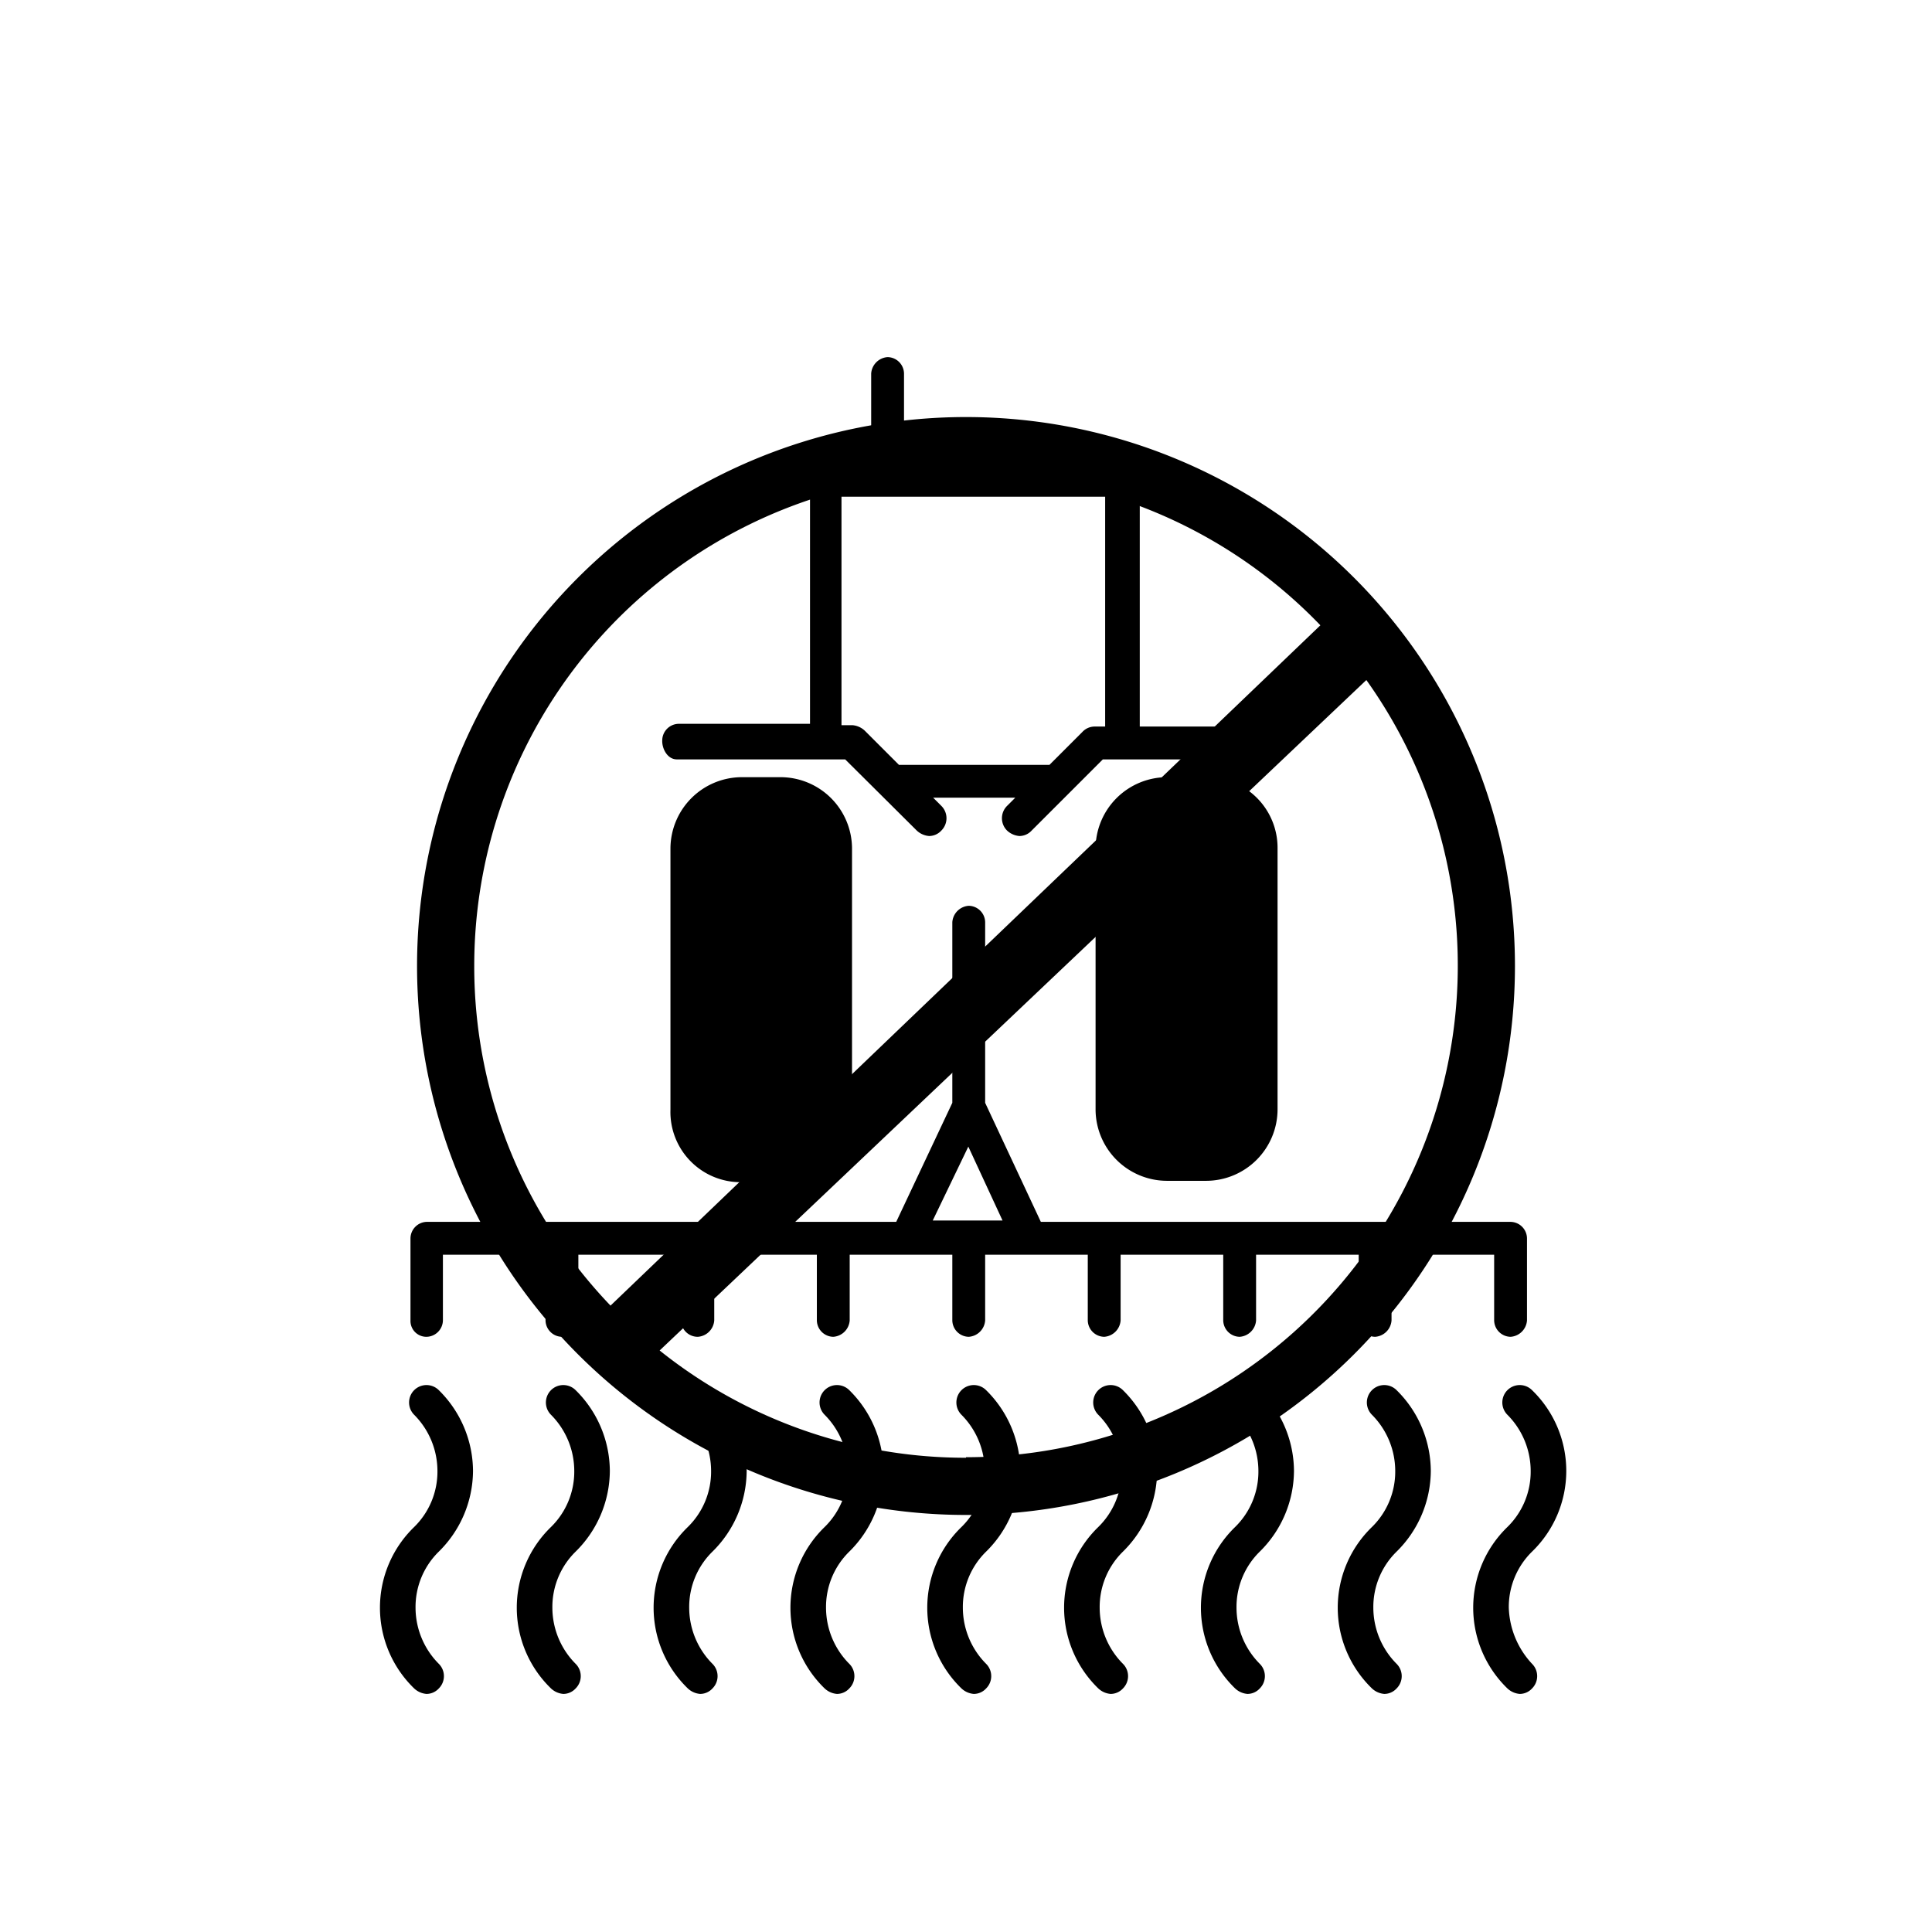 <svg xmlns="http://www.w3.org/2000/svg" viewBox="0 0 141.2 141.2"><defs><style>.cls-1{}.cls-2{fill:none;}</style></defs><g id="Calque_2" data-name="Calque 2"><g id="Layer_1" data-name="Layer 1"><path class="cls-1" d="M54.17,86.4h2.9a5.23,5.23,0,0,0,5.2-5.2V62a5.23,5.23,0,0,0-5.2-5.2h-2.9A5.23,5.23,0,0,0,49,62V81.1A5.13,5.13,0,0,0,54.17,86.4Z"/><path class="cls-1" d="M88.17,56.8h-2.9a5.23,5.23,0,0,0-5.2,5.2V81.1a5.23,5.23,0,0,0,5.2,5.2h2.9a5.23,5.23,0,0,0,5.2-5.2V62A5.16,5.16,0,0,0,88.17,56.8Z"/><path class="cls-1" d="M49.47,55.5h12.3L67,60.7a1.49,1.49,0,0,0,.9.4,1.22,1.22,0,0,0,.9-.4,1.27,1.27,0,0,0,0-1.8l-.6-.6h6l-.6.6a1.27,1.27,0,0,0,0,1.8,1.49,1.49,0,0,0,.9.4,1.22,1.22,0,0,0,.9-.4l5.2-5.2h12.3a1.22,1.22,0,0,0,1.2-1.2,1.29,1.29,0,0,0-1.2-1.2h-9.6V36.3h2.2a1.22,1.22,0,0,0,1.2-1.2,1.3,1.3,0,0,0-1.2-1.3H66.07V27.3a1.22,1.22,0,0,0-1.2-1.2,1.29,1.29,0,0,0-1.2,1.2v6.4H57a1.22,1.22,0,0,0-1.2,1.2A1.29,1.29,0,0,0,57,36.1h2.2V52.9h-9.6a1.22,1.22,0,0,0-1.2,1.2C48.37,54.7,48.77,55.5,49.47,55.5Zm12.1-19.2h19.2V53.1H80a1.22,1.22,0,0,0-.9.4l-2.4,2.4h-11l-2.5-2.5a1.49,1.49,0,0,0-.9-.4h-.8V36.3Z"/><path class="cls-1" d="M31.17,97.7a1.22,1.22,0,0,0,1.2-1.2V91.7h7.5v4.8a1.22,1.22,0,0,0,1.2,1.2,1.29,1.29,0,0,0,1.2-1.2V91.7h7.5v4.8A1.22,1.22,0,0,0,51,97.7a1.29,1.29,0,0,0,1.2-1.2V91.7h7.5v4.8a1.22,1.22,0,0,0,1.2,1.2,1.29,1.29,0,0,0,1.2-1.2V91.7h7.5v4.8a1.22,1.22,0,0,0,1.2,1.2A1.29,1.29,0,0,0,72,96.5V91.7h7.5v4.8a1.22,1.22,0,0,0,1.2,1.2,1.29,1.29,0,0,0,1.2-1.2V91.7h7.5v4.8a1.22,1.22,0,0,0,1.2,1.2,1.29,1.29,0,0,0,1.2-1.2V91.7h7.5v4.8a1.22,1.22,0,0,0,1.2,1.2,1.29,1.29,0,0,0,1.2-1.2V91.7h7.5v4.8a1.22,1.22,0,0,0,1.2,1.2,1.29,1.29,0,0,0,1.2-1.2v-6a1.22,1.22,0,0,0-1.2-1.2H76.07L72,80.6V67.4a1.22,1.22,0,0,0-1.2-1.2,1.29,1.29,0,0,0-1.2,1.2V80.6l-4.1,8.7H31.17A1.22,1.22,0,0,0,30,90.5v6A1.16,1.16,0,0,0,31.17,97.7Zm39.6-13.9,2.5,5.4h-5.1Z"/><path class="cls-1" d="M54.57,107.5a8.34,8.34,0,0,0-2.5-5.9,1.27,1.27,0,0,0-1.8,1.8,5.83,5.83,0,0,1,1.7,4.1,5.66,5.66,0,0,1-1.7,4.1,8.21,8.21,0,0,0,0,11.8,1.49,1.49,0,0,0,.9.4,1.22,1.22,0,0,0,.9-.4,1.27,1.27,0,0,0,0-1.8,5.83,5.83,0,0,1-1.7-4.1,5.66,5.66,0,0,1,1.7-4.1A8.34,8.34,0,0,0,54.57,107.5Z"/><path class="cls-1" d="M64.57,107.5a8.34,8.34,0,0,0-2.5-5.9,1.27,1.27,0,0,0-1.8,1.8,5.83,5.83,0,0,1,1.7,4.1,5.66,5.66,0,0,1-1.7,4.1,8.21,8.21,0,0,0,0,11.8,1.49,1.49,0,0,0,.9.4,1.22,1.22,0,0,0,.9-.4,1.27,1.27,0,0,0,0-1.8,5.83,5.83,0,0,1-1.7-4.1,5.66,5.66,0,0,1,1.7-4.1A8.34,8.34,0,0,0,64.57,107.5Z"/><path class="cls-1" d="M44.57,107.5a8.34,8.34,0,0,0-2.5-5.9,1.27,1.27,0,0,0-1.8,1.8,5.83,5.83,0,0,1,1.7,4.1,5.66,5.66,0,0,1-1.7,4.1,8.21,8.21,0,0,0,0,11.8,1.49,1.49,0,0,0,.9.4,1.22,1.22,0,0,0,.9-.4,1.27,1.27,0,0,0,0-1.8,5.83,5.83,0,0,1-1.7-4.1,5.66,5.66,0,0,1,1.7-4.1A8.34,8.34,0,0,0,44.57,107.5Z"/><path class="cls-1" d="M74.57,107.5a8.34,8.34,0,0,0-2.5-5.9,1.27,1.27,0,1,0-1.8,1.8,5.83,5.83,0,0,1,1.7,4.1,5.66,5.66,0,0,1-1.7,4.1,8.21,8.21,0,0,0,0,11.8,1.49,1.49,0,0,0,.9.4,1.22,1.22,0,0,0,.9-.4,1.27,1.27,0,0,0,0-1.8,5.83,5.83,0,0,1-1.7-4.1,5.66,5.66,0,0,1,1.7-4.1A8.34,8.34,0,0,0,74.57,107.5Z"/><path class="cls-1" d="M84.57,107.5a8.34,8.34,0,0,0-2.5-5.9,1.27,1.27,0,1,0-1.8,1.8,5.83,5.83,0,0,1,1.7,4.1,5.66,5.66,0,0,1-1.7,4.1,8.21,8.21,0,0,0,0,11.8,1.49,1.49,0,0,0,.9.4,1.22,1.22,0,0,0,.9-.4,1.27,1.27,0,0,0,0-1.8,5.83,5.83,0,0,1-1.7-4.1,5.66,5.66,0,0,1,1.7-4.1A8.34,8.34,0,0,0,84.57,107.5Z"/><path class="cls-1" d="M104.57,107.5a8.34,8.34,0,0,0-2.5-5.9,1.27,1.27,0,1,0-1.8,1.8,5.83,5.83,0,0,1,1.7,4.1,5.66,5.66,0,0,1-1.7,4.1,8.21,8.21,0,0,0,0,11.8,1.49,1.49,0,0,0,.9.4,1.22,1.22,0,0,0,.9-.4,1.27,1.27,0,0,0,0-1.8,5.83,5.83,0,0,1-1.7-4.1,5.66,5.66,0,0,1,1.7-4.1A8.34,8.34,0,0,0,104.57,107.5Z"/><path class="cls-1" d="M94.57,107.5a8.34,8.34,0,0,0-2.5-5.9,1.27,1.27,0,1,0-1.8,1.8,5.83,5.83,0,0,1,1.7,4.1,5.66,5.66,0,0,1-1.7,4.1,8.21,8.21,0,0,0,0,11.8,1.49,1.49,0,0,0,.9.4,1.22,1.22,0,0,0,.9-.4,1.27,1.27,0,0,0,0-1.8,5.83,5.83,0,0,1-1.7-4.1,5.66,5.66,0,0,1,1.7-4.1A8.34,8.34,0,0,0,94.57,107.5Z"/><path class="cls-1" d="M34.57,107.5a8.34,8.34,0,0,0-2.5-5.9,1.27,1.27,0,0,0-1.8,1.8,5.83,5.83,0,0,1,1.7,4.1,5.66,5.66,0,0,1-1.7,4.1,8.21,8.21,0,0,0,0,11.8,1.49,1.49,0,0,0,.9.4,1.22,1.22,0,0,0,.9-.4,1.27,1.27,0,0,0,0-1.8,5.83,5.83,0,0,1-1.7-4.1,5.66,5.66,0,0,1,1.7-4.1A8.34,8.34,0,0,0,34.57,107.5Z"/><path class="cls-1" d="M110.27,117.5a5.66,5.66,0,0,1,1.7-4.1,8.21,8.21,0,0,0,0-11.8,1.27,1.27,0,1,0-1.8,1.8,5.83,5.83,0,0,1,1.7,4.1,5.66,5.66,0,0,1-1.7,4.1,8.21,8.21,0,0,0,0,11.8,1.49,1.49,0,0,0,.9.4,1.22,1.22,0,0,0,.9-.4,1.27,1.27,0,0,0,0-1.8A6.3,6.3,0,0,1,110.27,117.5Z"/><rect class="cls-2" width="141.2" height="141.2" rx="70.6"/><path class="cls-1" d="M70.6,30.48A40.12,40.12,0,1,0,110.72,70.6,40.12,40.12,0,0,0,70.6,30.48ZM34.66,70.6A35.93,35.93,0,0,1,96.5,45.7L44.62,95.42A35.83,35.83,0,0,1,34.66,70.6ZM70.6,106.54A35.77,35.77,0,0,1,48.21,98.7l51.65-49a35.93,35.93,0,0,1-29.26,56.8Z"/></g></g></svg>